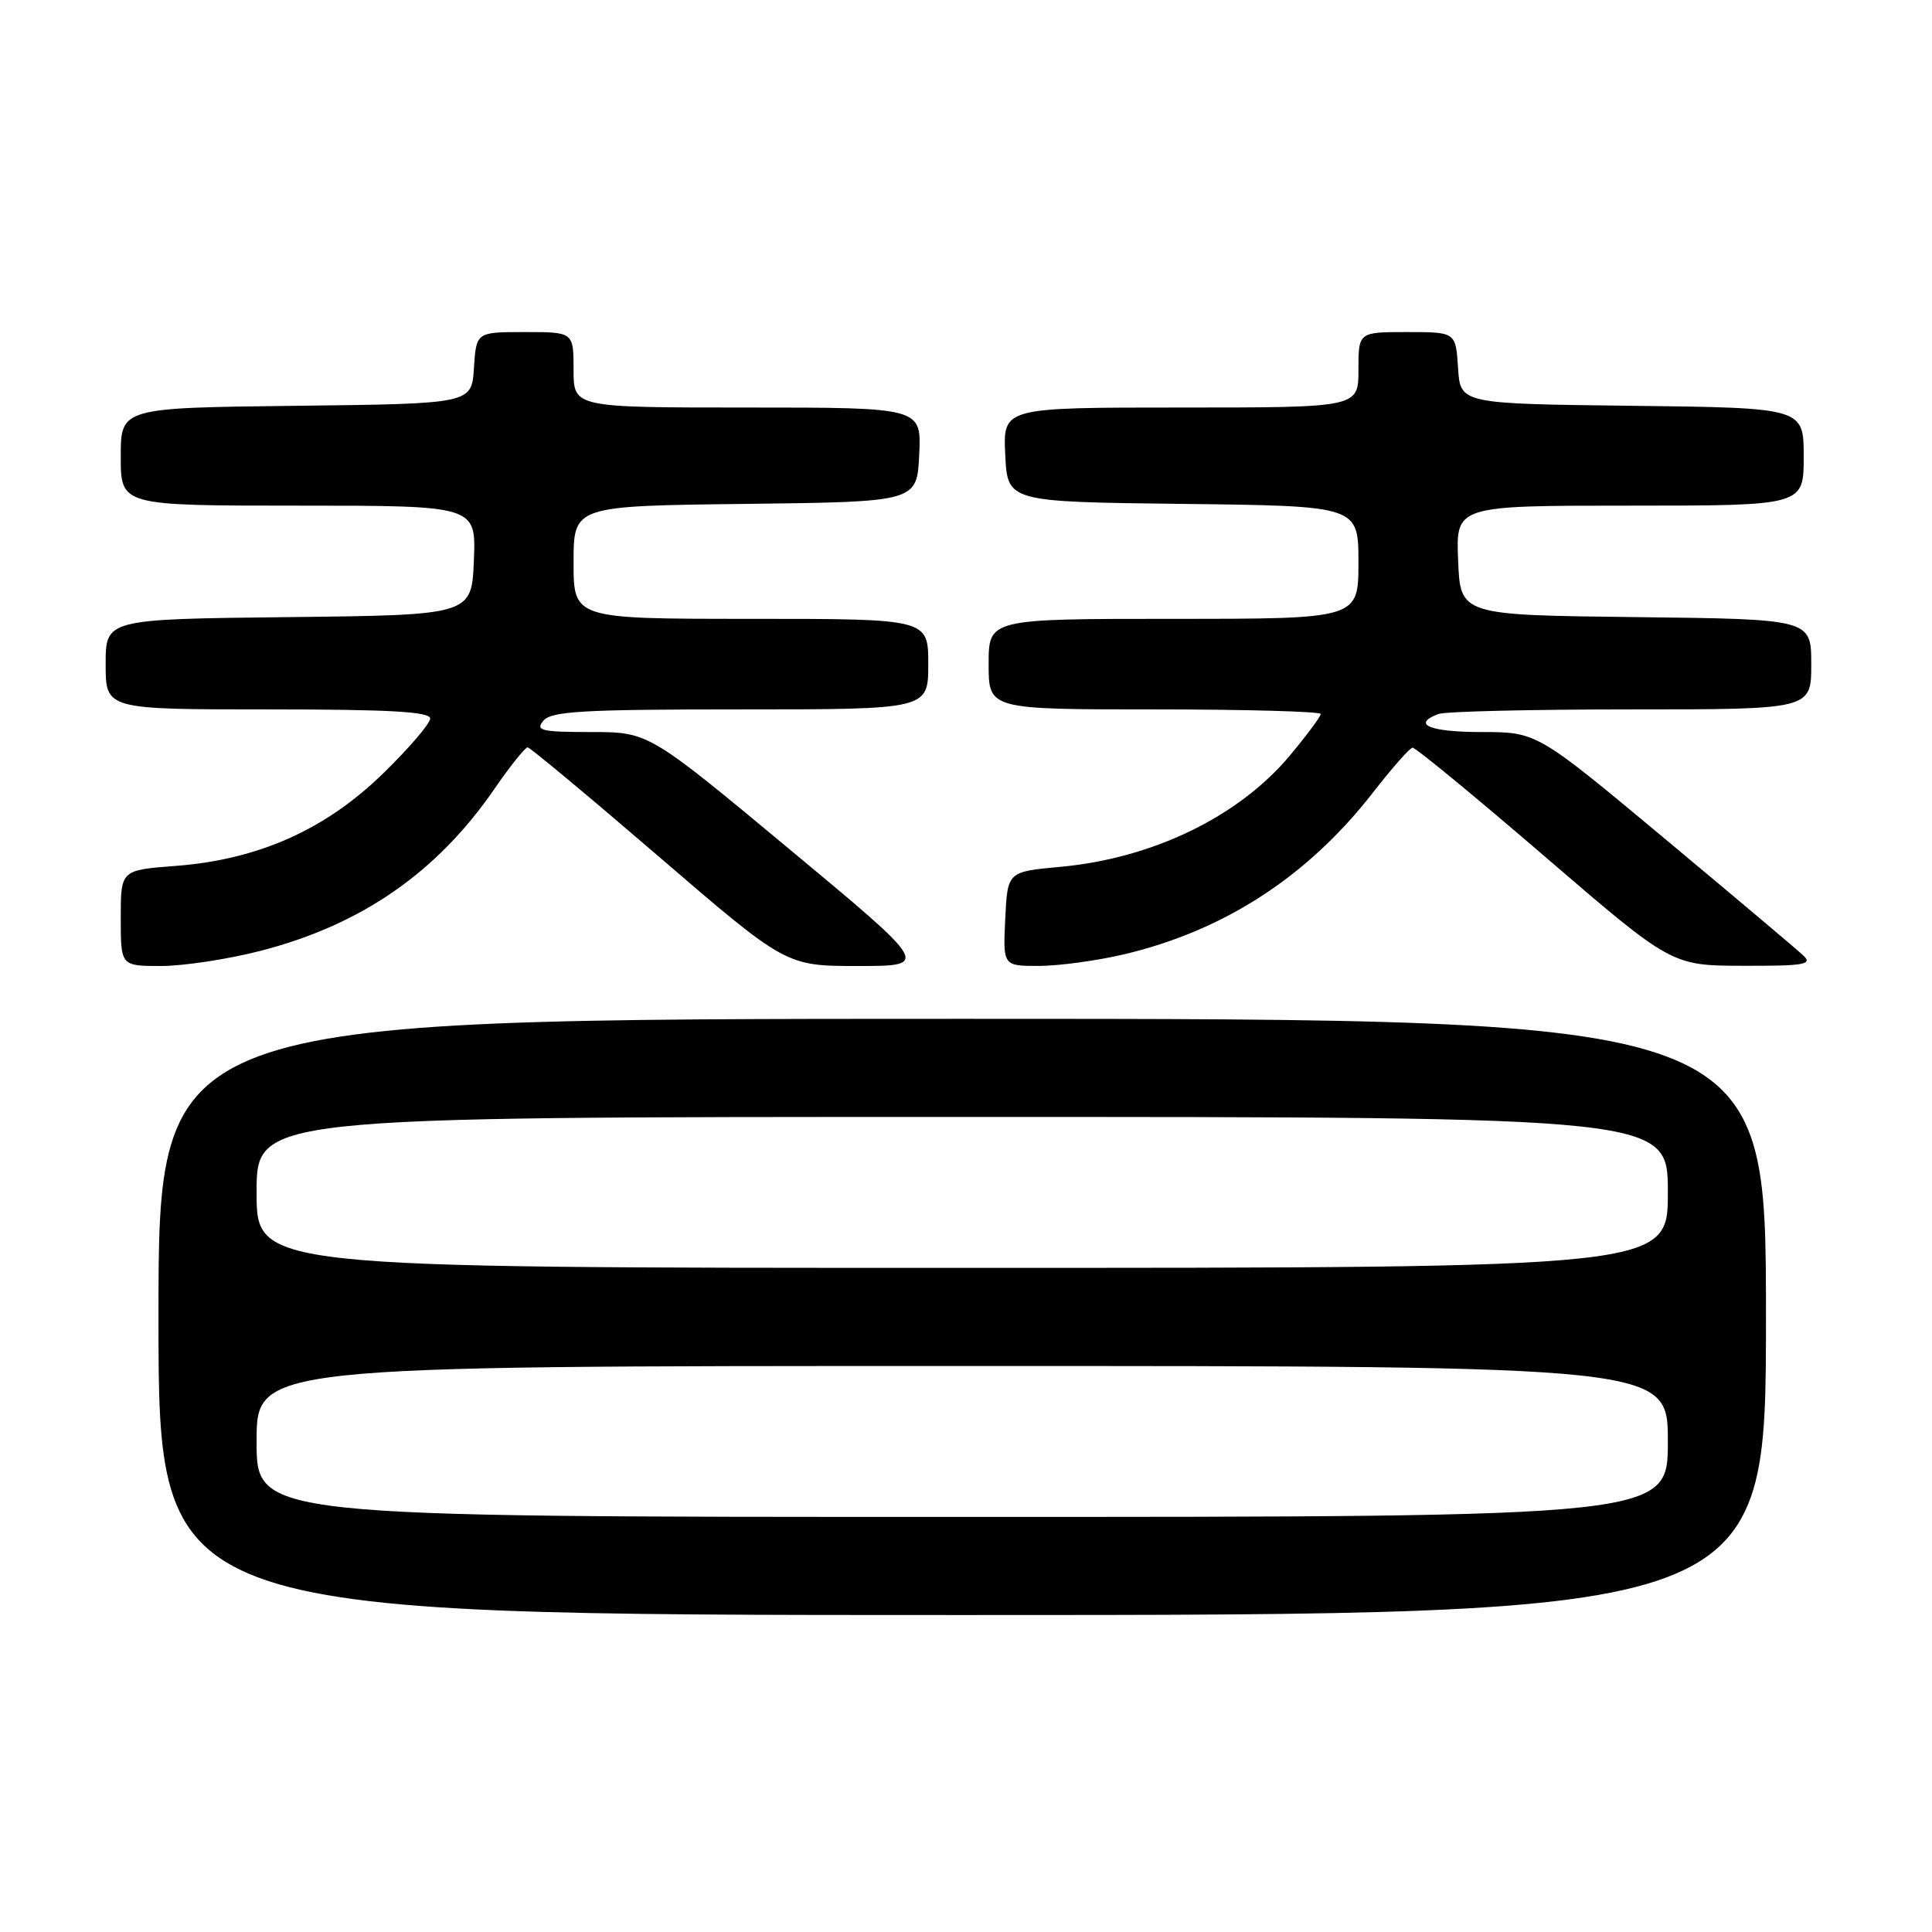 <?xml version="1.0" encoding="UTF-8" standalone="no"?>
<!DOCTYPE svg PUBLIC "-//W3C//DTD SVG 1.1//EN" "http://www.w3.org/Graphics/SVG/1.1/DTD/svg11.dtd" >
<svg xmlns="http://www.w3.org/2000/svg" xmlns:xlink="http://www.w3.org/1999/xlink" version="1.1" viewBox="0 0 256 256">
 <g >
 <path fill="currentColor"
d=" M 234.00 174.50 C 234.00 135.00 234.00 135.00 127.50 135.00 C 21.00 135.00 21.00 135.00 21.00 174.50 C 21.00 214.00 21.00 214.00 127.50 214.00 C 234.00 214.00 234.00 214.00 234.00 174.50 Z  M 34.41 126.02 C 47.82 122.59 57.86 115.66 65.51 104.54 C 67.61 101.49 69.60 99.01 69.92 99.03 C 70.24 99.04 78.07 105.57 87.33 113.53 C 104.15 128.00 104.15 128.00 113.69 128.00 C 123.22 128.00 123.22 128.00 104.58 112.50 C 85.94 97.00 85.94 97.00 78.35 97.00 C 71.71 97.00 70.91 96.81 72.00 95.50 C 73.05 94.24 77.23 94.00 98.12 94.00 C 123.00 94.00 123.00 94.00 123.00 88.00 C 123.00 82.00 123.00 82.00 99.50 82.00 C 76.00 82.00 76.00 82.00 76.00 74.52 C 76.00 67.04 76.00 67.04 98.75 66.77 C 121.50 66.50 121.50 66.50 121.80 60.25 C 122.10 54.00 122.10 54.00 99.05 54.00 C 76.00 54.00 76.00 54.00 76.00 49.00 C 76.00 44.00 76.00 44.00 69.55 44.00 C 63.11 44.00 63.11 44.00 62.80 48.75 C 62.50 53.50 62.50 53.50 39.25 53.77 C 16.00 54.04 16.00 54.04 16.00 60.52 C 16.00 67.00 16.00 67.00 39.54 67.00 C 63.09 67.00 63.09 67.00 62.79 74.25 C 62.50 81.50 62.50 81.50 38.25 81.77 C 14.00 82.04 14.00 82.04 14.00 88.02 C 14.00 94.00 14.00 94.00 35.50 94.00 C 51.62 94.00 57.00 94.30 57.00 95.21 C 57.00 95.87 54.19 99.15 50.75 102.50 C 43.11 109.95 34.21 113.91 23.25 114.74 C 16.00 115.29 16.00 115.29 16.00 121.64 C 16.00 128.00 16.00 128.00 21.34 128.00 C 24.28 128.00 30.16 127.11 34.41 126.02 Z  M 148.91 126.46 C 162.22 123.32 173.29 116.13 181.94 105.00 C 184.45 101.77 186.80 99.10 187.17 99.07 C 187.54 99.03 195.42 105.51 204.67 113.47 C 221.50 127.95 221.50 127.95 230.96 127.97 C 239.06 128.00 240.22 127.80 238.96 126.62 C 238.16 125.85 229.88 118.88 220.58 111.12 C 203.65 97.00 203.65 97.00 196.33 97.00 C 189.44 97.00 187.00 95.98 190.58 94.61 C 191.45 94.27 202.93 94.00 216.08 94.00 C 240.00 94.00 240.00 94.00 240.00 88.02 C 240.00 82.04 240.00 82.04 216.75 81.77 C 193.50 81.50 193.50 81.50 193.21 74.25 C 192.91 67.00 192.91 67.00 215.96 67.00 C 239.00 67.00 239.00 67.00 239.00 60.52 C 239.00 54.04 239.00 54.04 216.25 53.77 C 193.50 53.50 193.50 53.50 193.20 48.75 C 192.89 44.00 192.89 44.00 186.45 44.00 C 180.00 44.00 180.00 44.00 180.00 49.00 C 180.00 54.00 180.00 54.00 156.45 54.00 C 132.90 54.00 132.90 54.00 133.20 60.25 C 133.50 66.50 133.50 66.50 156.75 66.77 C 180.00 67.04 180.00 67.04 180.00 74.52 C 180.00 82.00 180.00 82.00 155.50 82.00 C 131.00 82.00 131.00 82.00 131.00 88.00 C 131.00 94.00 131.00 94.00 153.00 94.00 C 165.10 94.00 175.00 94.28 175.00 94.61 C 175.00 94.95 173.15 97.43 170.89 100.14 C 164.12 108.22 152.73 113.74 140.50 114.86 C 133.50 115.50 133.50 115.50 133.20 121.75 C 132.90 128.00 132.90 128.00 137.70 127.99 C 140.34 127.98 145.39 127.29 148.91 126.46 Z  M 34.00 191.00 C 34.00 181.00 34.00 181.00 127.50 181.00 C 221.00 181.00 221.00 181.00 221.00 191.00 C 221.00 201.00 221.00 201.00 127.50 201.00 C 34.00 201.00 34.00 201.00 34.00 191.00 Z  M 34.00 158.00 C 34.00 148.00 34.00 148.00 127.50 148.00 C 221.00 148.00 221.00 148.00 221.00 158.00 C 221.00 168.00 221.00 168.00 127.50 168.00 C 34.00 168.00 34.00 168.00 34.00 158.00 Z "/>
</g>
</svg>